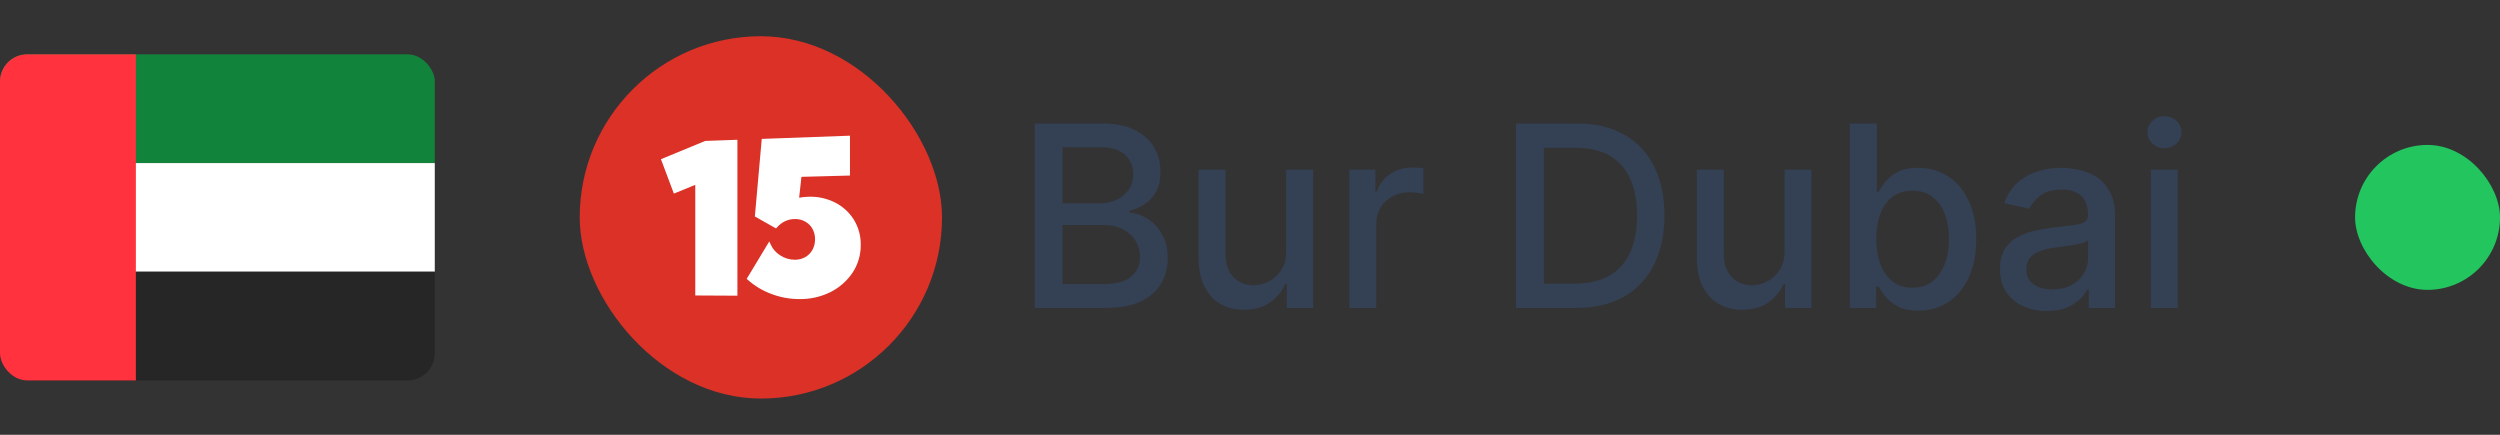 <svg width="138" height="24" viewBox="0 0 138 24" fill="none" xmlns="http://www.w3.org/2000/svg">
<rect x="0" y="0" width="138" height="24" fill="#333333" stroke="none"/>
<g clip-path="url(#clip0_17518_23824)">
<rect y="3" width="24" height="6" fill="#12833B"/>
<rect y="9" width="24" height="6" fill="white"/>
<rect y="15" width="24" height="6" fill="#262626"/>
<rect y="3" width="7.5" height="18" fill="#FF323E"/>
</g>
<rect x="32" y="2" width="20" height="20" rx="10" fill="#DB3127"/>
<path d="M38.379 16.31L40.705 16.322V7.715L38.925 7.78L36.484 8.788L37.198 10.686L38.379 10.204V16.31Z" fill="white"/>
<path d="M47.132 12.124C46.878 11.72 46.52 11.394 46.096 11.179C45.645 10.953 45.145 10.843 44.642 10.86C44.464 10.863 44.287 10.881 44.113 10.915L44.239 9.762L46.919 9.69V7.49L42.049 7.667L41.668 11.948L42.837 12.61L42.894 12.547C43.017 12.407 43.167 12.292 43.335 12.211C43.498 12.134 43.676 12.093 43.856 12.091C44.06 12.082 44.263 12.13 44.442 12.228C44.61 12.32 44.749 12.456 44.844 12.622C44.944 12.801 44.994 13.003 44.99 13.208C44.994 13.412 44.944 13.614 44.846 13.793C44.754 13.96 44.617 14.098 44.452 14.192C44.276 14.29 44.077 14.341 43.876 14.338H43.87C43.59 14.337 43.316 14.256 43.081 14.104C42.847 13.964 42.66 13.756 42.547 13.507L42.465 13.325L41.217 15.393L41.282 15.451C41.663 15.787 42.102 16.049 42.578 16.226C43.062 16.41 43.575 16.506 44.093 16.509H44.12C44.711 16.52 45.295 16.391 45.827 16.131C46.322 15.887 46.746 15.518 47.056 15.06C47.359 14.605 47.519 14.068 47.513 13.521C47.522 13.028 47.39 12.543 47.132 12.124Z" fill="white"/>
<path d="M57.119 17V6.818H60.847C61.57 6.818 62.168 6.938 62.642 7.176C63.116 7.411 63.471 7.731 63.706 8.136C63.941 8.537 64.059 8.989 64.059 9.493C64.059 9.917 63.981 10.275 63.825 10.567C63.669 10.855 63.461 11.087 63.199 11.263C62.94 11.435 62.655 11.561 62.344 11.641V11.74C62.682 11.757 63.012 11.866 63.333 12.068C63.658 12.267 63.926 12.55 64.138 12.918C64.351 13.286 64.457 13.734 64.457 14.261C64.457 14.781 64.334 15.248 64.089 15.663C63.847 16.074 63.472 16.4 62.965 16.642C62.458 16.881 61.81 17 61.021 17H57.119ZM58.655 15.682H60.872C61.608 15.682 62.135 15.54 62.453 15.255C62.771 14.97 62.93 14.614 62.93 14.186C62.93 13.865 62.849 13.57 62.687 13.301C62.524 13.033 62.292 12.819 61.991 12.66C61.693 12.501 61.338 12.421 60.927 12.421H58.655V15.682ZM58.655 11.223H60.713C61.058 11.223 61.368 11.157 61.643 11.024C61.921 10.892 62.142 10.706 62.304 10.467C62.47 10.225 62.553 9.94 62.553 9.612C62.553 9.191 62.405 8.838 62.11 8.553C61.815 8.268 61.363 8.126 60.753 8.126H58.655V11.223ZM70.997 13.833V9.364H72.488V17H71.027V15.678H70.947C70.771 16.085 70.49 16.425 70.102 16.697C69.717 16.965 69.239 17.099 68.665 17.099C68.175 17.099 67.74 16.992 67.363 16.776C66.988 16.558 66.693 16.234 66.478 15.807C66.266 15.379 66.159 14.851 66.159 14.221V9.364H67.646V14.042C67.646 14.562 67.79 14.977 68.079 15.285C68.367 15.593 68.741 15.747 69.202 15.747C69.481 15.747 69.757 15.678 70.032 15.538C70.311 15.399 70.541 15.189 70.723 14.907C70.909 14.625 71 14.267 70.997 13.833ZM74.486 17V9.364H75.922V10.577H76.002C76.141 10.166 76.386 9.843 76.738 9.607C77.092 9.369 77.493 9.249 77.941 9.249C78.034 9.249 78.143 9.253 78.269 9.259C78.398 9.266 78.499 9.274 78.572 9.284V10.706C78.513 10.689 78.406 10.671 78.254 10.651C78.102 10.628 77.949 10.617 77.797 10.617C77.445 10.617 77.132 10.691 76.857 10.84C76.585 10.986 76.37 11.19 76.211 11.452C76.052 11.71 75.972 12.005 75.972 12.337V17H74.486ZM86.979 17H83.683V6.818H87.084C88.081 6.818 88.938 7.022 89.654 7.43C90.37 7.834 90.918 8.416 91.299 9.175C91.684 9.93 91.876 10.837 91.876 11.894C91.876 12.955 91.682 13.866 91.295 14.629C90.91 15.391 90.353 15.977 89.624 16.389C88.895 16.796 88.013 17 86.979 17ZM85.219 15.658H86.895C87.67 15.658 88.315 15.512 88.829 15.22C89.342 14.925 89.727 14.499 89.982 13.943C90.237 13.382 90.365 12.7 90.365 11.894C90.365 11.095 90.237 10.418 89.982 9.861C89.73 9.304 89.354 8.881 88.853 8.593C88.353 8.305 87.732 8.161 86.989 8.161H85.219V15.658ZM98.505 13.833V9.364H99.996V17H98.534V15.678H98.455C98.279 16.085 97.998 16.425 97.61 16.697C97.225 16.965 96.746 17.099 96.173 17.099C95.682 17.099 95.248 16.992 94.87 16.776C94.496 16.558 94.201 16.234 93.985 15.807C93.773 15.379 93.667 14.851 93.667 14.221V9.364H95.154V14.042C95.154 14.562 95.298 14.977 95.586 15.285C95.875 15.593 96.249 15.747 96.71 15.747C96.988 15.747 97.265 15.678 97.54 15.538C97.819 15.399 98.049 15.189 98.231 14.907C98.417 14.625 98.508 14.267 98.505 13.833ZM102.113 17V6.818H103.599V10.602H103.689C103.775 10.443 103.899 10.258 104.062 10.05C104.224 9.841 104.449 9.659 104.738 9.503C105.026 9.344 105.407 9.264 105.881 9.264C106.498 9.264 107.048 9.42 107.532 9.732C108.016 10.043 108.395 10.492 108.67 11.079C108.949 11.665 109.088 12.371 109.088 13.197C109.088 14.022 108.95 14.73 108.675 15.32C108.4 15.906 108.022 16.359 107.542 16.677C107.061 16.992 106.513 17.149 105.896 17.149C105.432 17.149 105.053 17.071 104.758 16.916C104.466 16.76 104.237 16.577 104.072 16.369C103.906 16.16 103.778 15.974 103.689 15.812H103.564V17H102.113ZM103.569 13.182C103.569 13.719 103.647 14.189 103.803 14.594C103.959 14.998 104.184 15.315 104.479 15.543C104.774 15.769 105.135 15.881 105.563 15.881C106.007 15.881 106.378 15.764 106.677 15.528C106.975 15.29 107.2 14.967 107.353 14.559C107.509 14.151 107.586 13.692 107.586 13.182C107.586 12.678 107.51 12.226 107.358 11.825C107.209 11.424 106.983 11.107 106.682 10.875C106.383 10.643 106.01 10.527 105.563 10.527C105.132 10.527 104.768 10.638 104.469 10.86C104.174 11.082 103.951 11.392 103.798 11.79C103.646 12.188 103.569 12.652 103.569 13.182ZM112.979 17.169C112.496 17.169 112.058 17.079 111.667 16.901C111.276 16.718 110.966 16.455 110.737 16.11C110.512 15.765 110.399 15.343 110.399 14.842C110.399 14.412 110.482 14.057 110.648 13.778C110.813 13.5 111.037 13.28 111.319 13.117C111.601 12.955 111.915 12.832 112.263 12.749C112.612 12.666 112.966 12.604 113.327 12.56C113.785 12.507 114.156 12.464 114.441 12.431C114.726 12.395 114.933 12.337 115.062 12.257C115.192 12.178 115.256 12.048 115.256 11.869V11.835C115.256 11.4 115.134 11.064 114.888 10.825C114.647 10.587 114.285 10.467 113.805 10.467C113.304 10.467 112.91 10.578 112.621 10.8C112.336 11.019 112.139 11.263 112.03 11.531L110.633 11.213C110.799 10.749 111.04 10.374 111.359 10.089C111.68 9.801 112.05 9.592 112.467 9.463C112.885 9.33 113.324 9.264 113.785 9.264C114.09 9.264 114.413 9.301 114.754 9.374C115.099 9.443 115.42 9.572 115.719 9.761C116.02 9.95 116.267 10.22 116.46 10.572C116.652 10.92 116.748 11.372 116.748 11.929V17H115.296V15.956H115.237C115.14 16.148 114.996 16.337 114.804 16.523C114.612 16.708 114.365 16.863 114.063 16.985C113.762 17.108 113.4 17.169 112.979 17.169ZM113.303 15.976C113.714 15.976 114.065 15.895 114.357 15.732C114.652 15.57 114.875 15.358 115.028 15.096C115.183 14.831 115.261 14.547 115.261 14.246V13.261C115.208 13.314 115.106 13.364 114.953 13.411C114.804 13.454 114.633 13.492 114.441 13.525C114.249 13.555 114.062 13.583 113.879 13.609C113.697 13.633 113.545 13.652 113.422 13.669C113.134 13.706 112.87 13.767 112.631 13.853C112.396 13.939 112.207 14.063 112.065 14.226C111.925 14.385 111.856 14.597 111.856 14.862C111.856 15.23 111.992 15.508 112.263 15.697C112.535 15.883 112.882 15.976 113.303 15.976ZM118.728 17V9.364H120.214V17H118.728ZM119.479 8.185C119.22 8.185 118.998 8.099 118.812 7.927C118.63 7.751 118.539 7.542 118.539 7.3C118.539 7.055 118.63 6.846 118.812 6.674C118.998 6.498 119.22 6.411 119.479 6.411C119.737 6.411 119.957 6.498 120.14 6.674C120.325 6.846 120.418 7.055 120.418 7.3C120.418 7.542 120.325 7.751 120.14 7.927C119.957 8.099 119.737 8.185 119.479 8.185Z" fill="#344054"/>
<rect x="130" y="8" width="8" height="8" rx="4" fill="#22C55E"/>
<defs>
<clipPath id="clip0_17518_23824">
<rect y="3" width="24" height="18" rx="1.5" fill="white"/>
</clipPath>
</defs>
</svg>
